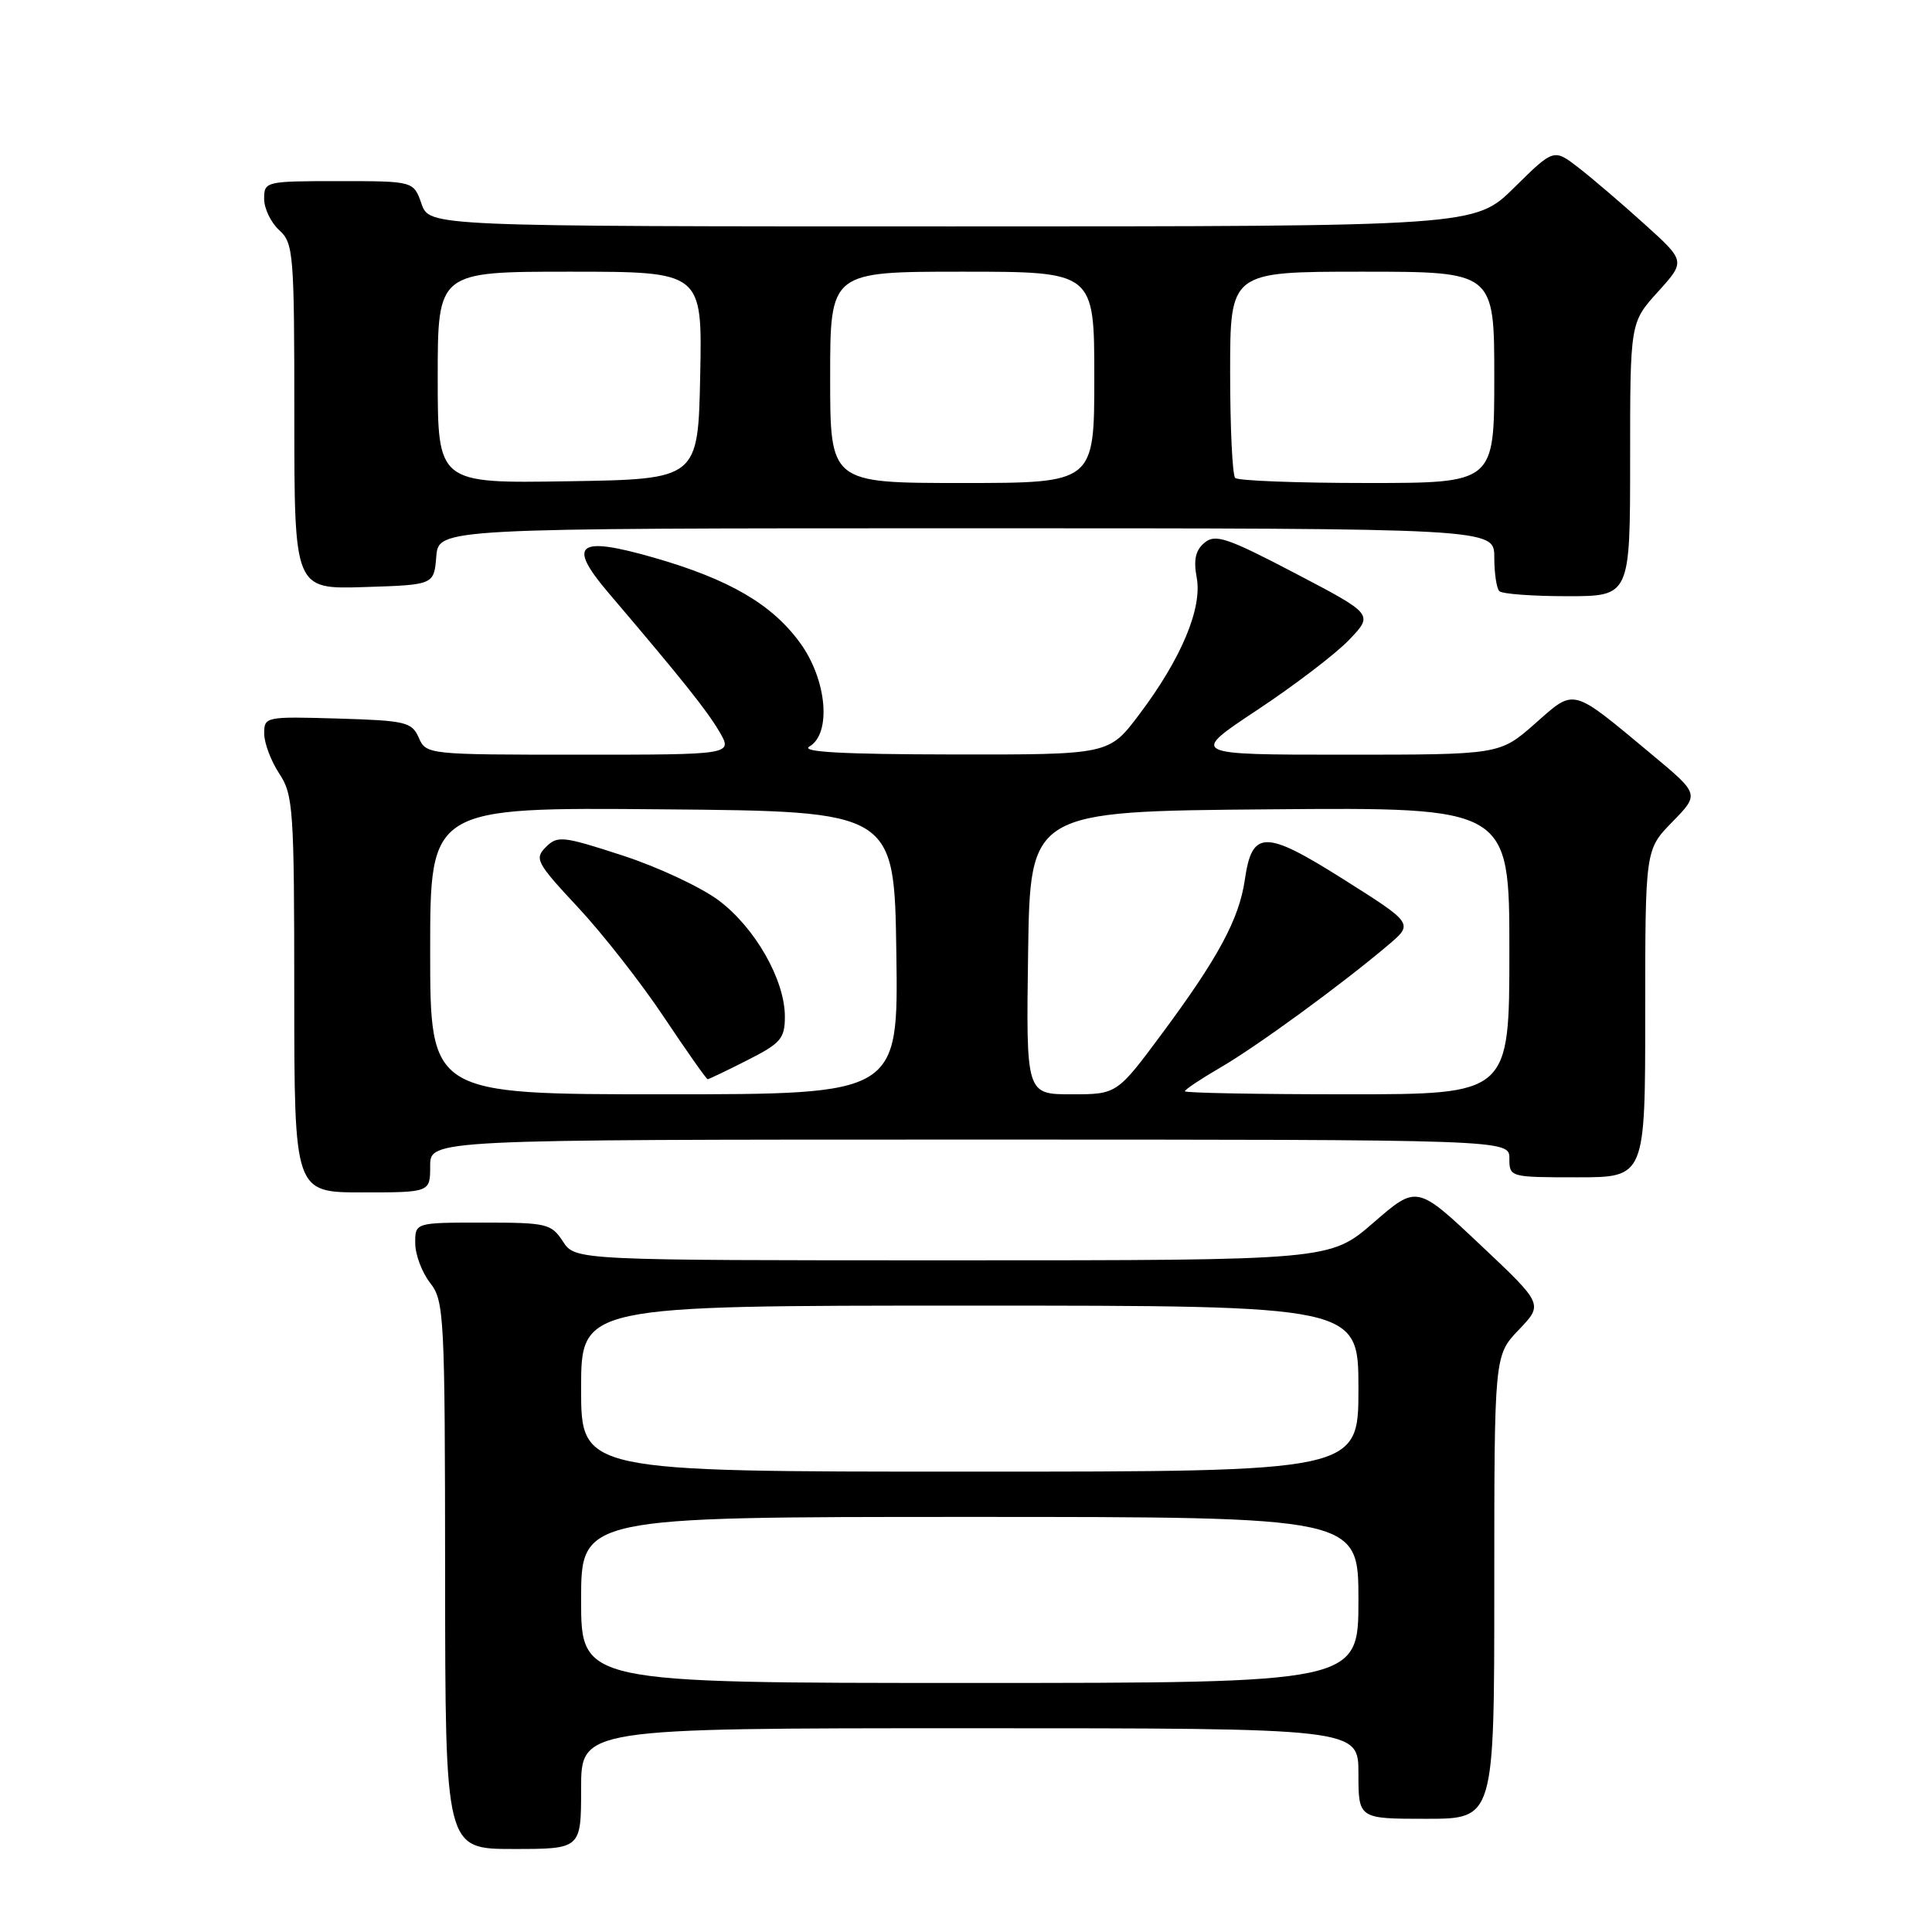 <?xml version="1.0" encoding="UTF-8" standalone="no"?>
<!DOCTYPE svg PUBLIC "-//W3C//DTD SVG 1.1//EN" "http://www.w3.org/Graphics/SVG/1.1/DTD/svg11.dtd" >
<svg xmlns="http://www.w3.org/2000/svg" xmlns:xlink="http://www.w3.org/1999/xlink" version="1.1" viewBox="0 0 256 256">
 <g >
 <path fill="currentColor"
d=" M 77.00 237.00 C 77.00 229.00 77.00 229.00 128.50 229.00 C 180.00 229.00 180.00 229.00 180.00 235.00 C 180.00 241.00 180.00 241.00 189.00 241.00 C 198.00 241.00 198.00 241.00 198.00 210.30 C 198.00 179.60 198.00 179.60 201.25 176.20 C 204.50 172.81 204.50 172.81 196.12 164.92 C 187.74 157.02 187.74 157.02 181.99 162.01 C 176.23 167.00 176.23 167.00 126.23 167.00 C 76.23 167.00 76.23 167.00 74.59 164.50 C 73.05 162.14 72.45 162.00 63.98 162.00 C 55.00 162.00 55.00 162.00 55.02 164.75 C 55.03 166.26 55.92 168.62 57.00 170.00 C 58.86 172.38 58.96 174.31 58.98 208.75 C 59.00 245.00 59.00 245.00 68.00 245.00 C 77.00 245.00 77.00 245.00 77.00 237.00 Z  M 57.00 154.50 C 57.00 151.00 57.00 151.00 128.50 151.00 C 200.00 151.00 200.00 151.00 200.00 153.50 C 200.00 155.98 200.07 156.00 209.00 156.00 C 218.00 156.00 218.00 156.00 218.00 134.29 C 218.00 112.58 218.00 112.58 221.59 108.91 C 225.18 105.23 225.18 105.23 218.98 100.06 C 208.07 90.98 208.76 91.16 203.38 95.90 C 198.72 100.00 198.72 100.00 178.18 100.00 C 157.65 100.00 157.65 100.00 166.57 94.09 C 171.48 90.84 176.96 86.66 178.75 84.80 C 182.00 81.40 182.00 81.40 171.63 75.97 C 162.61 71.25 161.04 70.72 159.61 71.91 C 158.41 72.90 158.13 74.17 158.57 76.54 C 159.33 80.60 156.51 87.32 150.93 94.70 C 146.94 100.00 146.94 100.00 126.22 99.97 C 111.65 99.95 106.02 99.64 107.25 98.92 C 110.20 97.20 109.57 90.09 106.04 85.22 C 102.33 80.09 96.67 76.78 86.71 73.91 C 76.53 70.98 75.10 72.05 80.59 78.51 C 90.46 90.11 93.63 94.08 95.31 96.93 C 97.11 100.00 97.11 100.00 76.79 100.00 C 56.68 100.00 56.46 99.98 55.49 97.75 C 54.57 95.67 53.77 95.48 44.75 95.21 C 35.17 94.93 35.00 94.97 35.01 97.21 C 35.01 98.47 35.91 100.85 37.00 102.50 C 38.86 105.30 38.99 107.24 38.99 131.75 C 39.00 158.00 39.00 158.00 48.00 158.00 C 57.00 158.00 57.00 158.00 57.00 154.50 Z  M 216.00 60.87 C 216.00 42.74 216.00 42.74 219.67 38.68 C 223.35 34.61 223.35 34.61 217.92 29.71 C 214.94 27.01 211.01 23.65 209.19 22.24 C 205.89 19.68 205.89 19.68 200.66 24.84 C 195.44 30.00 195.44 30.00 126.17 30.00 C 56.90 30.00 56.90 30.00 55.85 27.00 C 54.80 24.00 54.80 24.00 44.90 24.00 C 35.18 24.00 35.00 24.04 35.00 26.35 C 35.00 27.63 35.90 29.50 37.00 30.50 C 38.89 32.21 39.00 33.58 39.00 55.19 C 39.00 78.08 39.00 78.08 48.25 77.79 C 57.50 77.50 57.50 77.50 57.81 73.75 C 58.12 70.00 58.12 70.00 128.06 70.00 C 198.00 70.00 198.00 70.00 198.00 73.83 C 198.00 75.94 198.30 77.97 198.67 78.33 C 199.03 78.70 203.08 79.00 207.67 79.00 C 216.00 79.00 216.00 79.00 216.00 60.87 Z  M 77.00 212.00 C 77.00 201.00 77.00 201.00 128.50 201.00 C 180.00 201.00 180.00 201.00 180.00 212.00 C 180.00 223.00 180.00 223.00 128.50 223.00 C 77.00 223.00 77.00 223.00 77.00 212.00 Z  M 77.00 184.00 C 77.00 173.00 77.00 173.00 128.50 173.00 C 180.00 173.00 180.00 173.00 180.00 184.00 C 180.00 195.00 180.00 195.00 128.50 195.00 C 77.00 195.00 77.00 195.00 77.00 184.00 Z  M 57.00 125.99 C 57.00 106.97 57.00 106.97 87.75 107.24 C 118.50 107.50 118.50 107.50 118.77 126.25 C 119.04 145.00 119.04 145.00 88.02 145.00 C 57.00 145.00 57.00 145.00 57.00 125.99 Z  M 99.03 140.48 C 103.46 138.24 104.00 137.61 104.00 134.70 C 104.00 129.86 100.08 122.96 95.26 119.33 C 92.92 117.57 87.18 114.88 82.50 113.36 C 74.58 110.78 73.87 110.70 72.33 112.24 C 70.79 113.78 71.08 114.33 76.59 120.23 C 79.84 123.71 84.97 130.26 87.98 134.78 C 91.00 139.30 93.60 143.00 93.77 143.00 C 93.93 143.00 96.30 141.87 99.03 140.48 Z  M 136.23 126.25 C 136.50 107.50 136.50 107.50 168.25 107.24 C 200.00 106.97 200.00 106.97 200.00 125.99 C 200.00 145.00 200.00 145.00 178.50 145.00 C 166.68 145.00 157.00 144.82 157.00 144.60 C 157.00 144.37 159.14 142.95 161.75 141.43 C 166.55 138.64 177.66 130.54 183.91 125.25 C 187.31 122.38 187.31 122.38 178.03 116.52 C 167.59 109.93 165.90 109.94 164.94 116.61 C 164.19 121.76 161.42 126.91 154.08 136.81 C 148.01 145.00 148.01 145.00 141.98 145.00 C 135.96 145.00 135.96 145.00 136.23 126.25 Z  M 58.00 50.02 C 58.00 36.00 58.00 36.00 75.53 36.00 C 93.06 36.00 93.06 36.00 92.78 49.75 C 92.50 63.50 92.50 63.50 75.25 63.77 C 58.00 64.05 58.00 64.05 58.00 50.02 Z  M 110.00 50.00 C 110.00 36.00 110.00 36.00 127.50 36.00 C 145.00 36.00 145.00 36.00 145.00 50.00 C 145.00 64.00 145.00 64.00 127.50 64.00 C 110.00 64.00 110.00 64.00 110.00 50.00 Z  M 163.67 63.33 C 163.30 62.97 163.00 56.67 163.00 49.33 C 163.00 36.00 163.00 36.00 180.50 36.00 C 198.00 36.00 198.00 36.00 198.00 50.00 C 198.00 64.00 198.00 64.00 181.17 64.00 C 171.91 64.00 164.03 63.70 163.67 63.33 Z "/>
</g>
</svg>